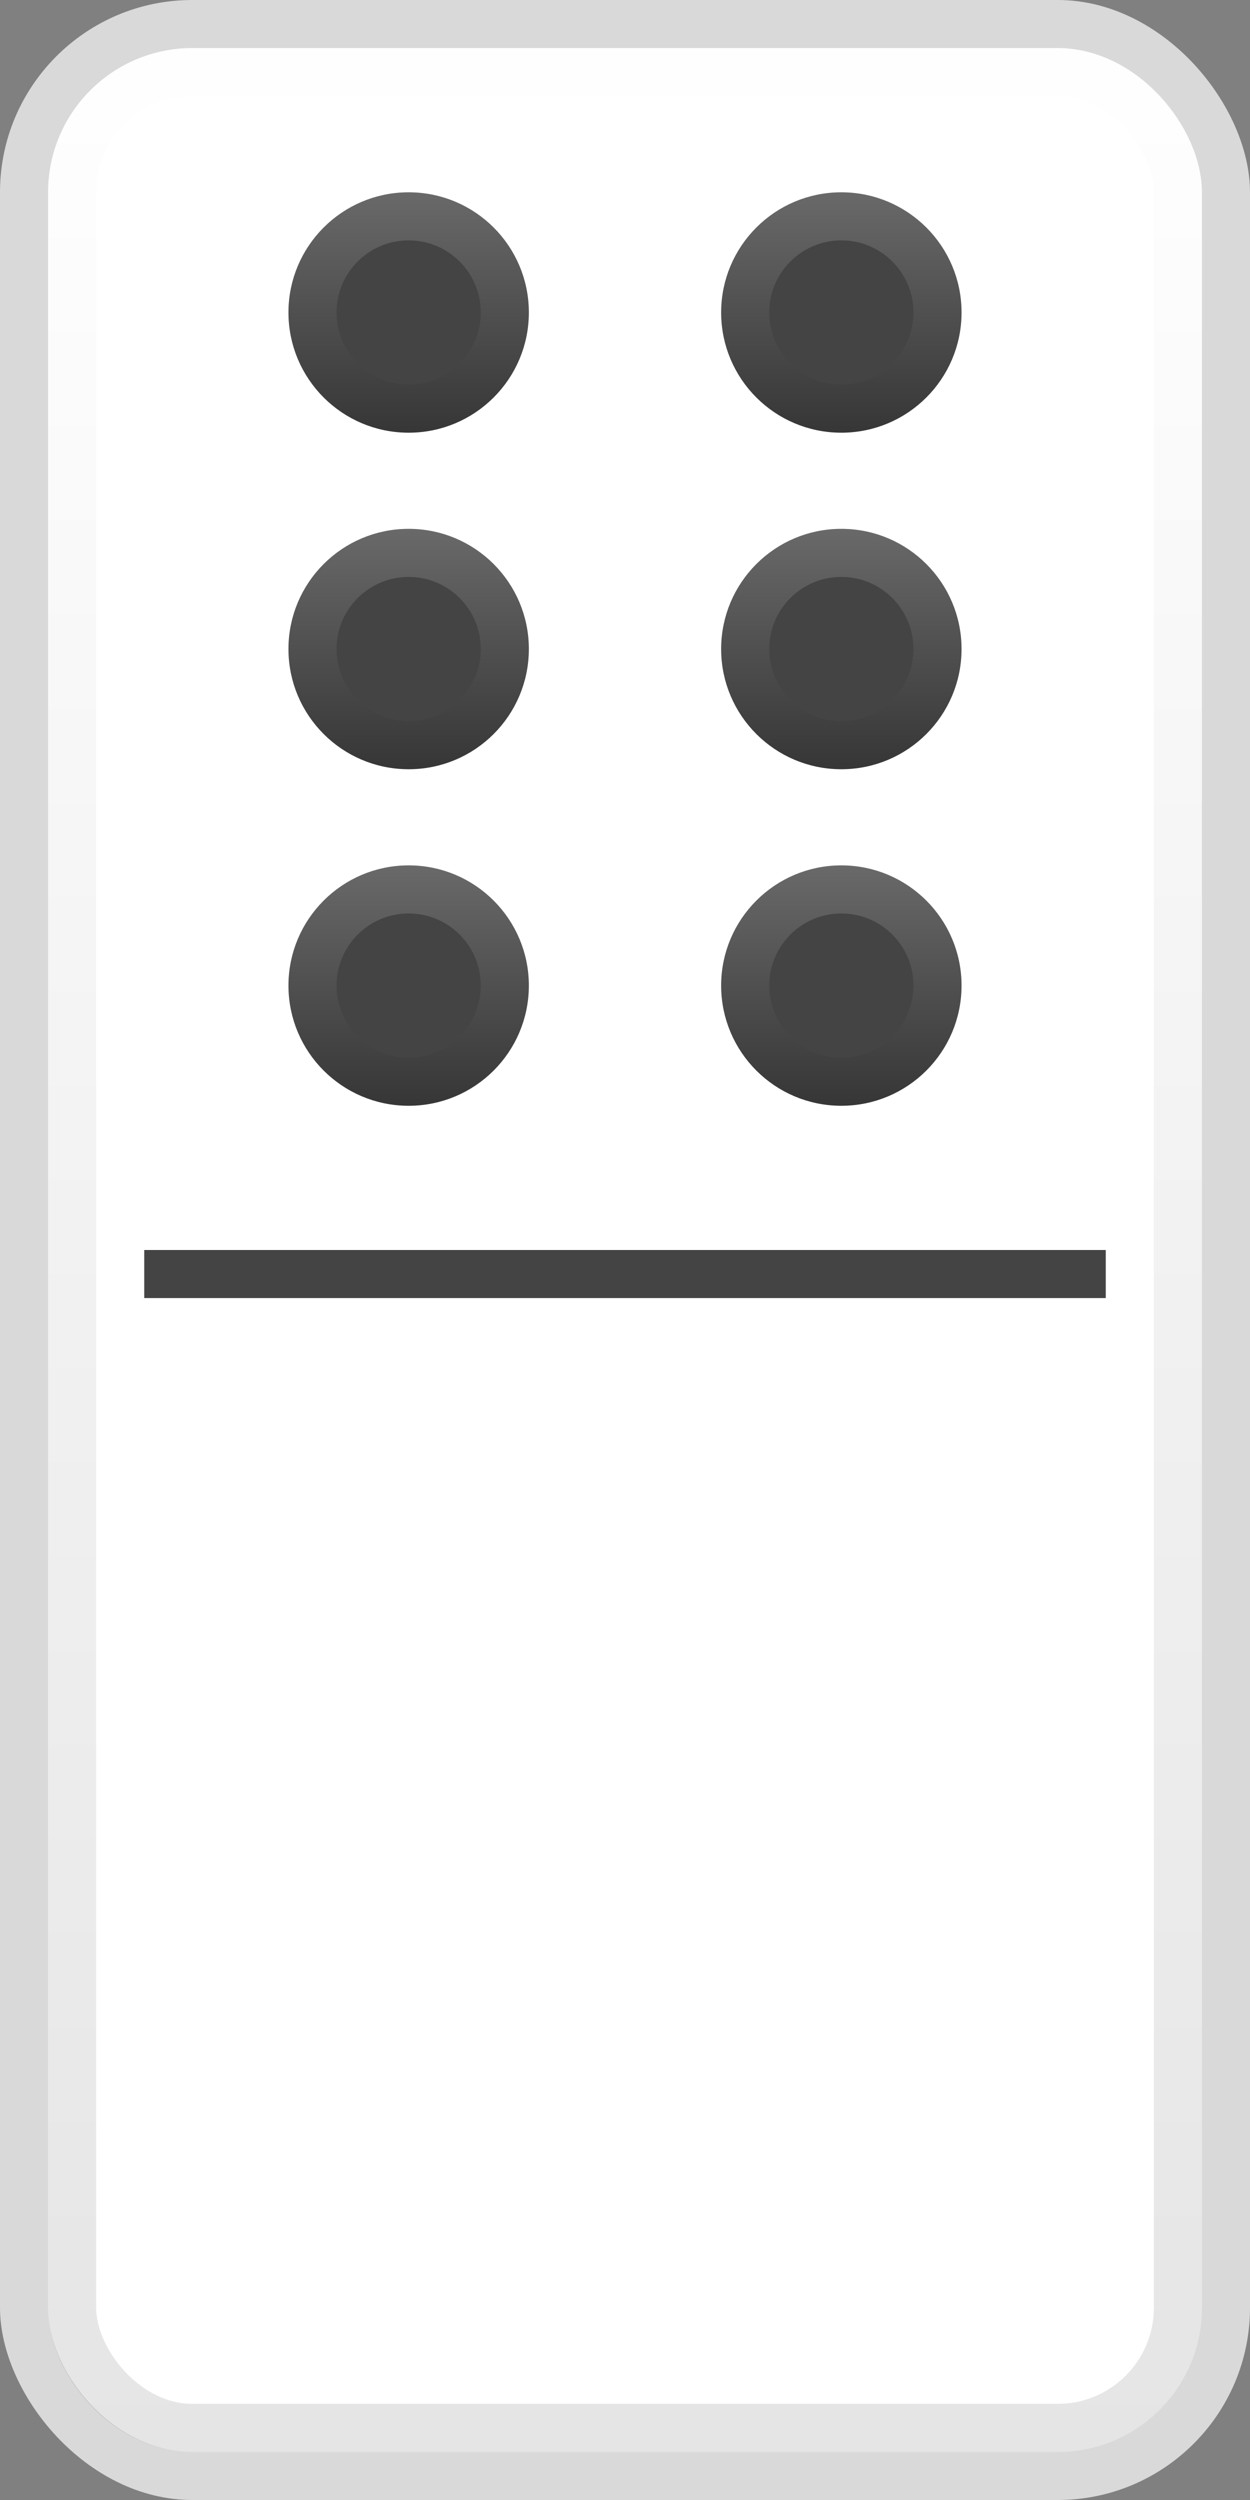 <svg width="26" height="52" viewBox="0 0 26 52" fill="none" xmlns="http://www.w3.org/2000/svg">
<rect x="0" y="0" width="26" height="52" fill="#808080" stroke="none"/>
<rect width="26" height="52" rx="4" fill="#D9D9D9"/>
<rect x="1" y="1" width="24" height="50" rx="3" fill="white"/>
<rect x="1.5" y="1.5" width="23" height="49" rx="2.5" stroke="url(#paint0_linear_48_15968)" stroke-opacity="0.1"/>
<rect x="3" y="26" width="20" height="1" fill="#444444"/>
<circle cx="8.5" cy="6.5" r="2.5" fill="#444444"/>
<circle cx="8.5" cy="6.5" r="2" stroke="url(#paint1_linear_48_15968)" stroke-opacity="0.2"/>
<circle cx="8.5" cy="13.5" r="2.5" fill="#444444"/>
<circle cx="8.5" cy="13.5" r="2" stroke="url(#paint2_linear_48_15968)" stroke-opacity="0.2"/>
<circle cx="8.5" cy="20.5" r="2.5" fill="#444444"/>
<circle cx="8.5" cy="20.5" r="2" stroke="url(#paint3_linear_48_15968)" stroke-opacity="0.2"/>
<circle cx="17.5" cy="6.5" r="2.5" fill="#444444"/>
<circle cx="17.5" cy="6.5" r="2" stroke="url(#paint4_linear_48_15968)" stroke-opacity="0.2"/>
<circle cx="17.5" cy="13.5" r="2.5" fill="#444444"/>
<circle cx="17.5" cy="13.5" r="2" stroke="url(#paint5_linear_48_15968)" stroke-opacity="0.2"/>
<circle cx="17.5" cy="20.5" r="2.5" fill="#444444"/>
<circle cx="17.5" cy="20.5" r="2" stroke="url(#paint6_linear_48_15968)" stroke-opacity="0.2"/>
<defs>
<linearGradient id="paint0_linear_48_15968" x1="13" y1="1" x2="13" y2="51" gradientUnits="userSpaceOnUse">
<stop stop-color="white"/>
<stop offset="1"/>
</linearGradient>
<linearGradient id="paint1_linear_48_15968" x1="8.5" y1="4" x2="8.5" y2="9" gradientUnits="userSpaceOnUse">
<stop stop-color="white"/>
<stop offset="1"/>
</linearGradient>
<linearGradient id="paint2_linear_48_15968" x1="8.5" y1="11" x2="8.5" y2="16" gradientUnits="userSpaceOnUse">
<stop stop-color="white"/>
<stop offset="1"/>
</linearGradient>
<linearGradient id="paint3_linear_48_15968" x1="8.5" y1="18" x2="8.5" y2="23" gradientUnits="userSpaceOnUse">
<stop stop-color="white"/>
<stop offset="1"/>
</linearGradient>
<linearGradient id="paint4_linear_48_15968" x1="17.5" y1="4" x2="17.5" y2="9" gradientUnits="userSpaceOnUse">
<stop stop-color="white"/>
<stop offset="1"/>
</linearGradient>
<linearGradient id="paint5_linear_48_15968" x1="17.5" y1="11" x2="17.5" y2="16" gradientUnits="userSpaceOnUse">
<stop stop-color="white"/>
<stop offset="1"/>
</linearGradient>
<linearGradient id="paint6_linear_48_15968" x1="17.5" y1="18" x2="17.5" y2="23" gradientUnits="userSpaceOnUse">
<stop stop-color="white"/>
<stop offset="1"/>
</linearGradient>
</defs>
</svg>
